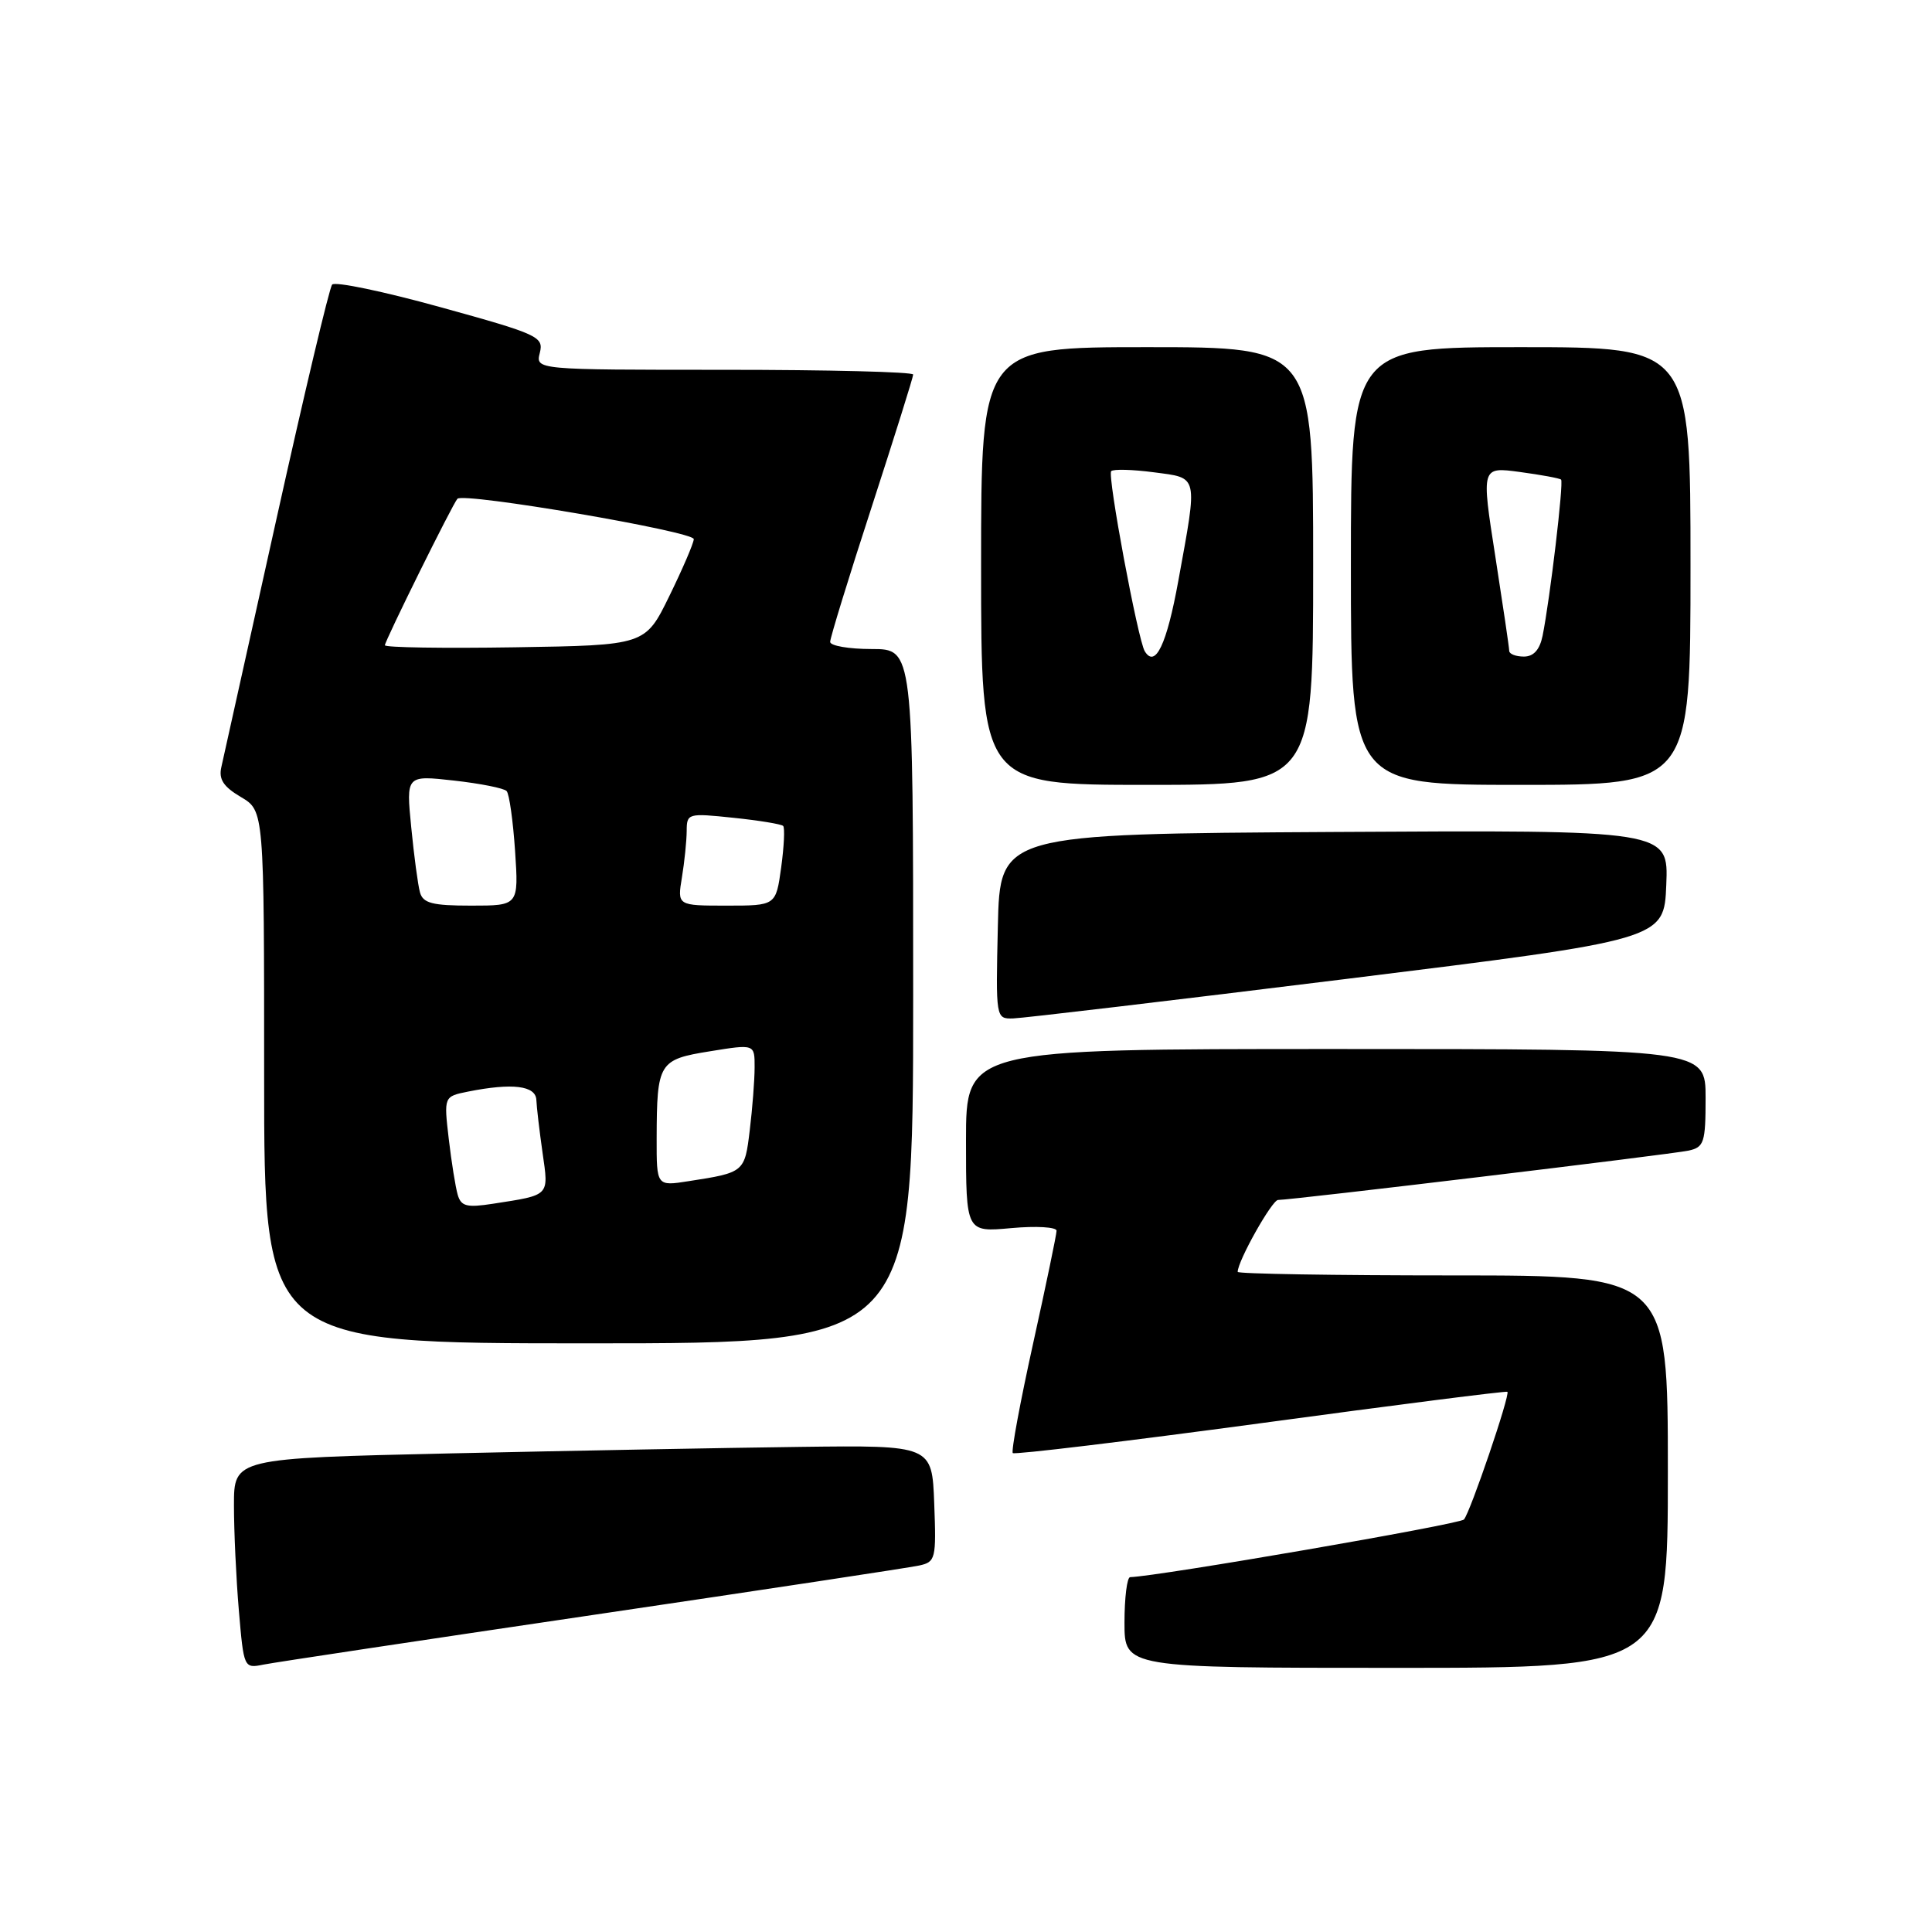 <?xml version="1.0" encoding="UTF-8" standalone="no"?>
<!DOCTYPE svg PUBLIC "-//W3C//DTD SVG 1.1//EN" "http://www.w3.org/Graphics/SVG/1.1/DTD/svg11.dtd" >
<svg xmlns="http://www.w3.org/2000/svg" xmlns:xlink="http://www.w3.org/1999/xlink" version="1.1" viewBox="0 0 256 256">
 <g >
 <path fill="currentColor"
d=" M 78.50 214.00 C 101.05 210.67 120.53 207.72 121.79 207.44 C 123.97 206.97 124.07 206.56 123.79 199.22 C 123.50 191.50 123.50 191.50 106.00 191.72 C 96.38 191.84 75.56 192.23 59.75 192.58 C 31.00 193.23 31.00 193.23 31.00 199.46 C 31.00 202.89 31.29 209.16 31.65 213.40 C 32.30 221.03 32.32 221.09 34.90 220.57 C 36.33 220.28 55.95 217.33 78.50 214.00 Z  M 221.00 195.00 C 221.00 169.00 221.00 169.00 192.50 169.00 C 176.82 169.00 164.00 168.79 164.00 168.53 C 164.00 167.09 168.55 159.00 169.35 159.00 C 171.21 159.00 221.53 152.95 223.75 152.46 C 225.80 152.01 226.00 151.39 226.00 145.48 C 226.00 139.00 226.00 139.00 177.00 139.00 C 128.00 139.00 128.00 139.00 128.00 151.14 C 128.00 163.28 128.00 163.28 134.00 162.73 C 137.30 162.43 140.00 162.59 140.00 163.08 C 140.00 163.56 138.60 170.29 136.89 178.03 C 135.18 185.78 133.97 192.30 134.20 192.54 C 134.44 192.77 149.23 190.99 167.07 188.58 C 184.90 186.16 199.61 184.29 199.74 184.42 C 200.13 184.79 194.81 200.42 193.98 201.34 C 193.40 201.98 153.50 208.87 149.75 208.98 C 149.34 208.99 149.00 211.70 149.00 215.00 C 149.00 221.00 149.00 221.00 185.00 221.00 C 221.00 221.00 221.00 221.00 221.00 195.00 Z  M 121.00 132.00 C 121.00 86.00 121.00 86.00 115.50 86.00 C 112.47 86.00 110.00 85.57 110.00 85.05 C 110.00 84.52 112.47 76.48 115.50 67.18 C 118.52 57.87 121.00 49.98 121.00 49.63 C 121.00 49.28 109.74 49.00 95.98 49.00 C 70.96 49.00 70.96 49.00 71.53 46.75 C 72.06 44.62 71.35 44.29 58.39 40.71 C 50.85 38.62 44.38 37.27 44.01 37.71 C 43.64 38.14 40.30 52.23 36.58 69.00 C 32.86 85.78 29.60 100.47 29.33 101.64 C 28.96 103.26 29.60 104.24 31.92 105.61 C 35.00 107.43 35.00 107.43 35.00 142.72 C 35.00 178.00 35.00 178.00 78.00 178.00 C 121.00 178.00 121.00 178.00 121.00 132.00 Z  M 178.50 129.70 C 220.50 124.50 220.50 124.50 220.79 117.24 C 221.09 109.98 221.09 109.98 176.79 110.24 C 132.50 110.50 132.50 110.50 132.22 122.75 C 131.94 134.93 131.95 135.00 134.22 134.95 C 135.47 134.92 155.40 132.56 178.50 129.70 Z  M 174.00 75.00 C 174.00 46.00 174.00 46.00 152.00 46.00 C 130.00 46.00 130.00 46.00 130.00 75.00 C 130.00 104.00 130.00 104.00 152.00 104.00 C 174.00 104.00 174.00 104.00 174.00 75.00 Z  M 224.00 75.00 C 224.00 46.00 224.00 46.00 201.50 46.00 C 179.00 46.00 179.00 46.00 179.00 75.00 C 179.00 104.00 179.00 104.00 201.50 104.00 C 224.00 104.00 224.00 104.00 224.00 75.00 Z  M 60.65 158.32 C 60.36 157.32 59.82 153.98 59.46 150.89 C 58.81 145.29 58.81 145.29 62.03 144.64 C 67.90 143.47 70.99 143.85 71.07 145.75 C 71.11 146.71 71.48 149.86 71.89 152.74 C 72.72 158.54 72.93 158.32 65.34 159.50 C 61.85 160.04 61.10 159.85 60.65 158.32 Z  M 87.01 150.84 C 87.04 140.80 87.28 140.39 94.08 139.30 C 100.00 138.34 100.00 138.34 99.99 141.42 C 99.99 143.11 99.70 146.85 99.35 149.73 C 98.68 155.33 98.64 155.37 91.25 156.51 C 87.00 157.18 87.00 157.18 87.01 150.84 Z  M 55.65 118.25 C 55.38 117.29 54.86 113.40 54.49 109.61 C 53.81 102.72 53.81 102.72 60.16 103.43 C 63.64 103.82 66.78 104.44 67.13 104.82 C 67.48 105.19 67.98 108.76 68.25 112.75 C 68.73 120.00 68.73 120.00 62.43 120.00 C 57.29 120.00 56.05 119.68 55.65 118.25 Z  M 90.36 116.25 C 90.70 114.19 90.98 111.42 90.99 110.11 C 91.00 107.77 91.15 107.73 97.17 108.36 C 100.56 108.71 103.53 109.20 103.77 109.44 C 104.01 109.68 103.89 112.15 103.51 114.94 C 102.81 120.00 102.81 120.00 96.28 120.00 C 89.74 120.00 89.74 120.00 90.36 116.25 Z  M 51.00 85.50 C 51.00 84.92 59.98 66.77 60.61 66.09 C 61.42 65.21 92.00 70.43 91.93 71.44 C 91.90 72.02 90.43 75.42 88.68 79.00 C 85.50 85.50 85.50 85.50 68.25 85.77 C 58.76 85.92 51.00 85.80 51.00 85.50 Z  M 151.69 86.30 C 150.78 84.82 146.70 62.96 147.24 62.43 C 147.53 62.14 150.07 62.21 152.88 62.58 C 158.85 63.37 158.72 62.76 156.14 76.93 C 154.60 85.41 153.09 88.58 151.69 86.30 Z  M 199.98 86.25 C 199.98 85.84 199.14 80.18 198.13 73.68 C 196.28 61.85 196.28 61.85 201.39 62.54 C 204.20 62.92 206.66 63.37 206.85 63.55 C 207.22 63.88 205.38 79.40 204.40 84.25 C 204.02 86.10 203.21 87.00 201.92 87.00 C 200.86 87.00 199.99 86.66 199.98 86.25 Z "/>
</g>
</svg>